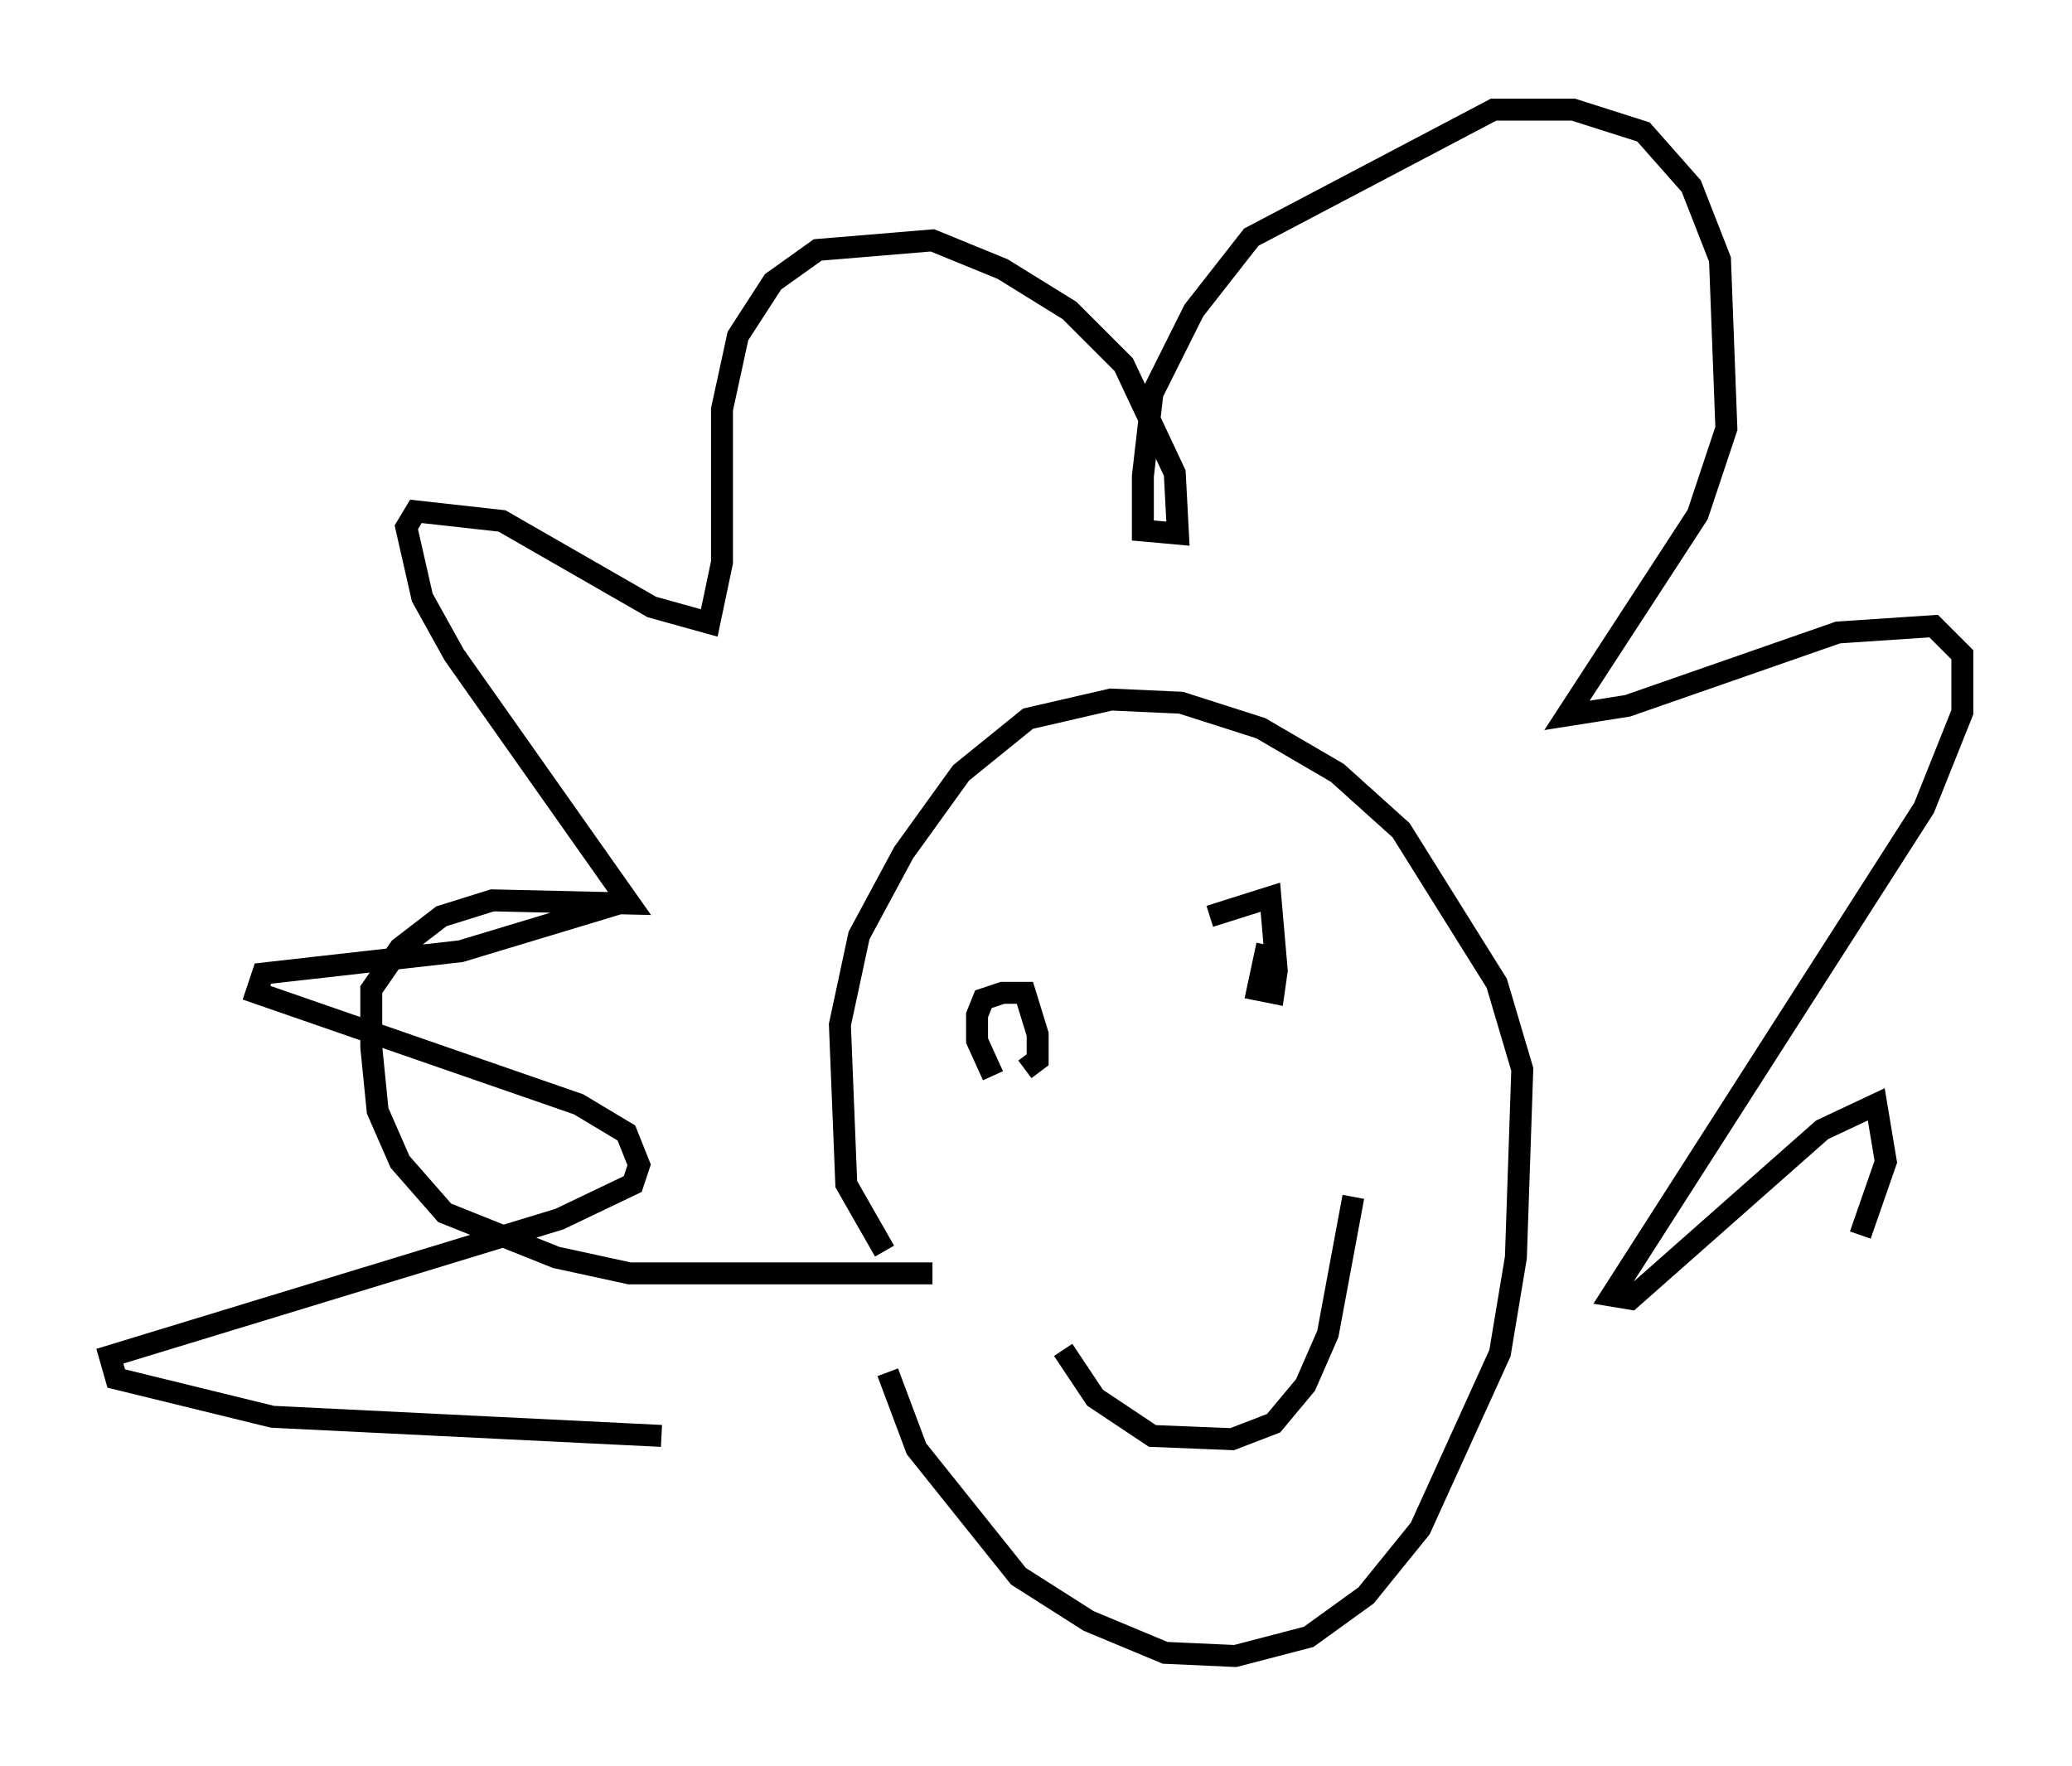 <?xml version="1.0" encoding="utf-8" ?>
<svg baseProfile="full" height="80.447" version="1.1" width="94.391" xmlns="http://www.w3.org/2000/svg" xmlns:ev="http://www.w3.org/2001/xml-events" xmlns:xlink="http://www.w3.org/1999/xlink"><defs /><rect fill="white" height="80.447" width="94.391" x="0" y="0" /><path d="M40.587, 55.838 m-0.145, 6.682 l1.307, 3.486 4.648, 5.81 l3.196, 2.034 3.486, 1.453 l3.196, 0.145 3.341, -0.872 l2.615, -1.888 2.469, -3.05 l3.631, -7.989 0.726, -4.358 l0.291, -8.57 -1.162, -3.922 l-4.358, -6.972 -2.905, -2.615 l-3.486, -2.034 -3.631, -1.162 l-3.196, -0.145 -3.777, 0.872 l-3.05, 2.469 -2.615, 3.631 l-2.034, 3.777 -0.872, 4.067 l0.291, 7.263 1.743, 3.05 m5.52, -9.587 l0.0, 0.0 m9.296, -5.665 l2.76, -0.872 0.291, 3.341 l-0.145, 1.017 -0.726, -0.145 l0.436, -2.034 m-12.492, 5.955 l-0.726, -1.598 0.0, -1.162 l0.291, -0.726 0.872, -0.291 l1.017, 0.0 0.581, 1.888 l0.0, 1.162 -0.581, 0.436 m1.743, 12.782 l1.453, 2.179 2.615, 1.743 l3.631, 0.145 1.888, -0.726 l1.453, -1.743 1.017, -2.324 l1.162, -6.246 m-19.173, 3.486 l-13.799, 0.0 -3.341, -0.726 l-5.084, -2.034 -2.034, -2.324 l-1.017, -2.324 -0.291, -2.905 l0.0, -2.615 1.307, -1.888 l1.888, -1.453 2.324, -0.726 l6.246, 0.145 -7.989, -11.33 l-1.453, -2.615 -0.726, -3.196 l0.436, -0.726 3.922, 0.436 l6.827, 3.922 2.615, 0.726 l0.581, -2.76 0.0, -6.972 l0.726, -3.341 1.598, -2.469 l2.034, -1.453 5.229, -0.436 l3.196, 1.307 3.05, 1.888 l2.469, 2.469 2.324, 4.939 l0.145, 2.76 -1.598, -0.145 l0.0, -2.469 0.436, -3.777 l1.888, -3.777 2.615, -3.341 l11.039, -5.81 3.631, 0.0 l3.196, 1.017 2.179, 2.469 l1.307, 3.341 0.291, 7.698 l-1.307, 3.922 -5.955, 9.151 l2.76, -0.436 9.587, -3.341 l4.358, -0.291 1.307, 1.307 l0.0, 2.615 -1.743, 4.358 l-14.235, 22.223 0.872, 0.145 l8.715, -7.698 2.469, -1.162 l0.436, 2.615 -1.162, 3.341 m-54.614, 9.151 l-17.721, -0.872 -7.117, -1.743 l-0.291, -1.017 20.48, -6.246 l3.341, -1.598 0.291, -0.872 l-0.581, -1.453 -2.179, -1.307 l-14.67, -5.084 0.291, -0.872 l9.006, -1.017 7.698, -2.324 " fill="none" stroke="black" stroke-width="1" /></svg>
